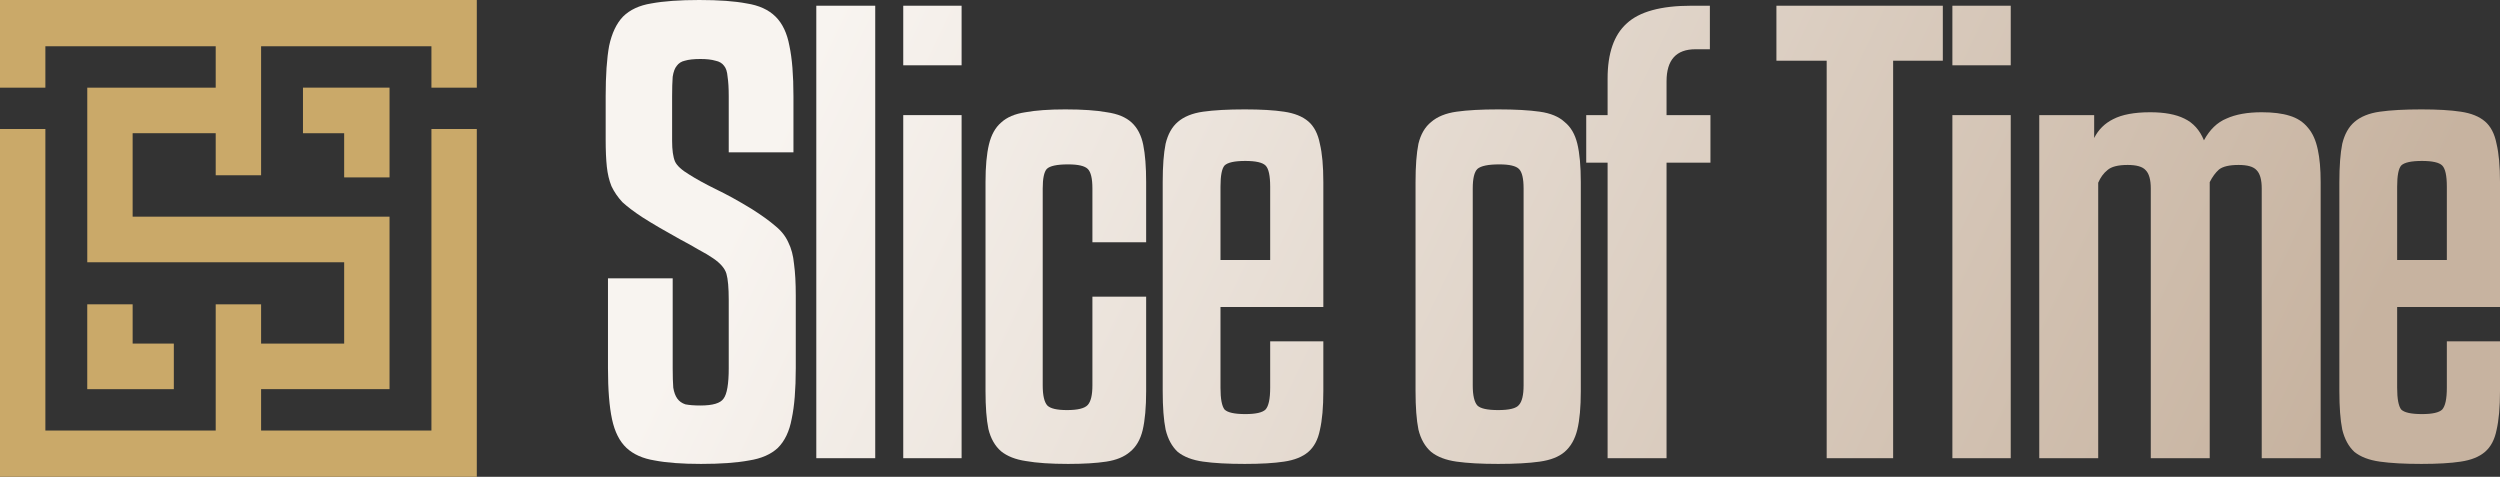 <svg width="194" height="37" viewBox="0 0 194 37" fill="none" xmlns="http://www.w3.org/2000/svg">
<rect x="0" y="0" width="194" height="37" fill="#333333" stroke="none"/>
<path d="M56.55 11.822V7.467C56.55 6.844 56.52 6.341 56.461 5.956C56.431 5.57 56.341 5.289 56.192 5.111C56.042 4.904 55.818 4.77 55.519 4.711C55.22 4.622 54.832 4.578 54.353 4.578C53.845 4.578 53.442 4.622 53.143 4.711C52.874 4.77 52.664 4.904 52.515 5.111C52.365 5.289 52.261 5.57 52.201 5.956C52.171 6.341 52.156 6.844 52.156 7.467V10.933C52.156 11.644 52.231 12.178 52.38 12.533C52.53 12.859 52.904 13.2 53.501 13.556C54.01 13.882 54.682 14.252 55.519 14.667C56.386 15.082 57.328 15.6 58.344 16.222C59.091 16.696 59.689 17.126 60.137 17.511C60.616 17.896 60.959 18.326 61.169 18.8C61.408 19.274 61.557 19.837 61.617 20.489C61.707 21.141 61.752 21.956 61.752 22.933V28.578C61.752 30.207 61.647 31.511 61.438 32.489C61.258 33.467 60.9 34.222 60.361 34.756C59.824 35.259 59.076 35.585 58.12 35.733C57.163 35.911 55.923 36 54.398 36C52.934 36 51.738 35.911 50.811 35.733C49.885 35.585 49.152 35.259 48.614 34.756C48.076 34.252 47.703 33.511 47.493 32.533C47.284 31.556 47.179 30.237 47.179 28.578V21.6H52.201V28.578C52.201 29.2 52.216 29.704 52.246 30.089C52.306 30.444 52.41 30.726 52.56 30.933C52.709 31.141 52.919 31.289 53.188 31.378C53.486 31.437 53.875 31.467 54.353 31.467C55.31 31.467 55.908 31.289 56.147 30.933C56.416 30.578 56.55 29.793 56.55 28.578V23.289C56.55 22.341 56.491 21.659 56.371 21.244C56.251 20.83 55.908 20.43 55.34 20.044C55.041 19.837 54.667 19.615 54.219 19.378C53.77 19.111 53.292 18.844 52.784 18.578C52.276 18.282 51.753 17.985 51.215 17.689C50.707 17.393 50.243 17.111 49.825 16.844C49.197 16.43 48.689 16.044 48.3 15.689C47.942 15.304 47.658 14.889 47.448 14.444C47.269 14 47.15 13.496 47.09 12.933C47.03 12.37 47 11.674 47 10.844V7.467C47 5.837 47.09 4.533 47.269 3.556C47.478 2.578 47.837 1.822 48.345 1.289C48.883 0.756 49.615 0.415 50.542 0.267C51.499 0.089 52.739 0 54.264 0C55.788 0 57.014 0.089 57.94 0.267C58.897 0.415 59.644 0.756 60.182 1.289C60.72 1.822 61.079 2.578 61.258 3.556C61.468 4.533 61.572 5.837 61.572 7.467V11.822H56.55Z" fill="url(#paint0_linear_72_29)"/>
<path d="M67.918 35.556H63.345V0.444H67.918V35.556Z" fill="url(#paint1_linear_72_29)"/>
<path d="M74.62 5.067H70.092V0.444H74.62V5.067ZM74.62 35.556H70.092V8.933H74.62V35.556Z" fill="url(#paint2_linear_72_29)"/>
<path d="M84.771 18.8V14.622C84.771 13.852 84.651 13.348 84.412 13.111C84.173 12.874 83.665 12.756 82.887 12.756C82.02 12.756 81.468 12.874 81.228 13.111C81.019 13.348 80.915 13.852 80.915 14.622V29.911C80.915 30.681 81.034 31.2 81.273 31.467C81.512 31.704 82.02 31.822 82.798 31.822C83.635 31.822 84.173 31.689 84.412 31.422C84.651 31.156 84.771 30.652 84.771 29.911V23.022H88.941V30.356C88.941 31.6 88.851 32.607 88.671 33.378C88.492 34.118 88.163 34.681 87.685 35.067C87.237 35.452 86.624 35.704 85.847 35.822C85.07 35.941 84.083 36 82.887 36C81.542 36 80.451 35.926 79.614 35.778C78.807 35.659 78.165 35.407 77.686 35.022C77.208 34.607 76.879 34.03 76.7 33.289C76.55 32.548 76.476 31.57 76.476 30.356V14.133C76.476 12.918 76.565 11.941 76.745 11.2C76.924 10.459 77.238 9.896 77.686 9.511C78.135 9.096 78.762 8.83 79.569 8.711C80.376 8.563 81.408 8.489 82.663 8.489C84.008 8.489 85.084 8.563 85.891 8.711C86.728 8.83 87.371 9.096 87.82 9.511C88.268 9.926 88.567 10.504 88.716 11.244C88.866 11.985 88.941 12.948 88.941 14.133V18.8H84.771Z" fill="url(#paint3_linear_72_29)"/>
<path d="M94.71 23.822V30.089C94.71 30.948 94.815 31.511 95.024 31.778C95.263 32.015 95.801 32.133 96.638 32.133C97.445 32.133 97.968 32.015 98.207 31.778C98.447 31.511 98.566 30.948 98.566 30.089V26.489H102.691V30.356C102.691 31.6 102.601 32.607 102.422 33.378C102.273 34.118 101.974 34.681 101.525 35.067C101.077 35.452 100.449 35.704 99.642 35.822C98.865 35.941 97.849 36 96.593 36C95.278 36 94.202 35.941 93.365 35.822C92.528 35.704 91.87 35.452 91.392 35.067C90.944 34.652 90.63 34.074 90.451 33.333C90.301 32.593 90.226 31.6 90.226 30.356V14.133C90.226 12.889 90.301 11.896 90.451 11.156C90.63 10.415 90.944 9.852 91.392 9.467C91.87 9.052 92.528 8.785 93.365 8.667C94.202 8.548 95.278 8.489 96.593 8.489C97.849 8.489 98.865 8.548 99.642 8.667C100.449 8.785 101.077 9.037 101.525 9.422C101.974 9.807 102.273 10.385 102.422 11.156C102.601 11.896 102.691 12.889 102.691 14.133V23.822H94.71ZM94.71 20.178H98.566V14.489C98.566 13.63 98.447 13.082 98.207 12.844C97.968 12.607 97.445 12.489 96.638 12.489C95.801 12.489 95.263 12.607 95.024 12.844C94.815 13.082 94.71 13.63 94.71 14.489V20.178Z" fill="url(#paint4_linear_72_29)"/>
<path d="M122.67 30.356C122.67 31.6 122.58 32.593 122.401 33.333C122.221 34.074 121.893 34.652 121.414 35.067C120.966 35.452 120.323 35.704 119.486 35.822C118.649 35.941 117.573 36 116.258 36C114.943 36 113.867 35.941 113.03 35.822C112.193 35.704 111.535 35.452 111.057 35.067C110.579 34.652 110.25 34.074 110.07 33.333C109.921 32.593 109.846 31.6 109.846 30.356V14.133C109.846 12.889 109.921 11.896 110.07 11.156C110.25 10.415 110.579 9.852 111.057 9.467C111.535 9.052 112.193 8.785 113.03 8.667C113.867 8.548 114.943 8.489 116.258 8.489C117.573 8.489 118.649 8.548 119.486 8.667C120.323 8.785 120.966 9.052 121.414 9.467C121.893 9.852 122.221 10.415 122.401 11.156C122.58 11.896 122.67 12.889 122.67 14.133V30.356ZM118.231 14.622C118.231 13.852 118.111 13.348 117.872 13.111C117.633 12.874 117.125 12.756 116.348 12.756C115.481 12.756 114.913 12.874 114.644 13.111C114.405 13.348 114.285 13.852 114.285 14.622V29.911C114.285 30.681 114.405 31.2 114.644 31.467C114.883 31.704 115.421 31.822 116.258 31.822C117.125 31.822 117.663 31.689 117.872 31.422C118.111 31.156 118.231 30.652 118.231 29.911V14.622Z" fill="url(#paint5_linear_72_29)"/>
<path d="M132.731 12.622H129.324V35.556H124.75V12.622H123.091V8.933H124.75V6.089C124.75 4.133 125.243 2.711 126.23 1.822C127.216 0.904 128.89 0.444 131.252 0.444H132.686V3.822H131.565C130.071 3.822 129.324 4.652 129.324 6.311V8.933H132.731V12.622Z" fill="url(#paint6_linear_72_29)"/>
<path d="M150.763 4.711H146.907V35.556H141.75V4.711H137.85V0.444H150.763V4.711Z" fill="url(#paint7_linear_72_29)"/>
<path d="M156.033 5.067H151.505V0.444H156.033V5.067ZM156.033 35.556H151.505V8.933H156.033V35.556Z" fill="url(#paint8_linear_72_29)"/>
<path d="M162.821 35.556H158.247V8.933H162.507V10.711C162.836 10.059 163.329 9.57 163.987 9.244C164.674 8.889 165.631 8.711 166.856 8.711C167.962 8.711 168.844 8.874 169.502 9.2C170.189 9.526 170.697 10.089 171.026 10.889C171.474 10.059 172.057 9.496 172.775 9.2C173.492 8.874 174.404 8.711 175.51 8.711C176.377 8.711 177.094 8.8 177.662 8.978C178.26 9.156 178.738 9.467 179.097 9.911C179.456 10.326 179.71 10.889 179.859 11.6C180.009 12.281 180.083 13.126 180.083 14.133V35.556H175.51V14.622C175.51 13.941 175.375 13.467 175.106 13.2C174.867 12.933 174.404 12.8 173.716 12.8C172.999 12.8 172.491 12.918 172.192 13.156C171.923 13.393 171.684 13.719 171.474 14.133V35.556H166.901V14.622C166.901 13.941 166.767 13.467 166.498 13.2C166.258 12.933 165.795 12.8 165.108 12.8C164.36 12.8 163.837 12.933 163.538 13.2C163.239 13.437 163 13.763 162.821 14.178V35.556Z" fill="url(#paint9_linear_72_29)"/>
<path d="M186.019 23.822V30.089C186.019 30.948 186.124 31.511 186.333 31.778C186.572 32.015 187.11 32.133 187.947 32.133C188.754 32.133 189.277 32.015 189.516 31.778C189.755 31.511 189.875 30.948 189.875 30.089V26.489H194V30.356C194 31.6 193.91 32.607 193.731 33.378C193.582 34.118 193.283 34.681 192.834 35.067C192.386 35.452 191.758 35.704 190.951 35.822C190.174 35.941 189.158 36 187.902 36C186.587 36 185.511 35.941 184.674 35.822C183.837 35.704 183.179 35.452 182.701 35.067C182.253 34.652 181.939 34.074 181.759 33.333C181.61 32.593 181.535 31.6 181.535 30.356V14.133C181.535 12.889 181.61 11.896 181.759 11.156C181.939 10.415 182.253 9.852 182.701 9.467C183.179 9.052 183.837 8.785 184.674 8.667C185.511 8.548 186.587 8.489 187.902 8.489C189.158 8.489 190.174 8.548 190.951 8.667C191.758 8.785 192.386 9.037 192.834 9.422C193.283 9.807 193.582 10.385 193.731 11.156C193.91 11.896 194 12.889 194 14.133V23.822H186.019ZM186.019 20.178H189.875V14.489C189.875 13.63 189.755 13.082 189.516 12.844C189.277 12.607 188.754 12.489 187.947 12.489C187.11 12.489 186.572 12.607 186.333 12.844C186.124 13.082 186.019 13.63 186.019 14.489V20.178Z" fill="url(#paint10_linear_72_29)"/>
<path d="M37 6.801V0H20.303H16.754H0V6.801H3.521V3.591H16.739V6.801H6.772V20.35H10.417H15.769H26.707V26.662H20.261V23.615H16.739V26.621V30.186V33.409H3.521V10.012H0V37H16.754H20.303H37V10.012H33.479V33.409H20.261V30.198H30.228V16.813H26.808H17.515H10.293V10.338H16.739V13.603H20.261V10.328V6.763V3.591H33.479V6.801H37Z" fill="#CAA969"/>
<path d="M6.771 23.615V30.199H13.489V26.662H10.293V23.615H6.771Z" fill="#CAA969"/>
<path d="M30.228 13.766V6.801H23.511V10.338H26.707V13.766H30.228Z" fill="#CAA969"/>
<defs>
<linearGradient id="paint0_linear_72_29" x1="70.059" y1="-10.31" x2="176.562" y2="40.454" gradientUnits="userSpaceOnUse">
<stop stop-color="#F8F4F0"/>
<stop offset="1" stop-color="#C7B3A0"/>
</linearGradient>
<linearGradient id="paint1_linear_72_29" x1="70.059" y1="-10.31" x2="176.562" y2="40.454" gradientUnits="userSpaceOnUse">
<stop stop-color="#F8F4F0"/>
<stop offset="1" stop-color="#C7B3A0"/>
</linearGradient>
<linearGradient id="paint2_linear_72_29" x1="70.059" y1="-10.31" x2="176.562" y2="40.454" gradientUnits="userSpaceOnUse">
<stop stop-color="#F8F4F0"/>
<stop offset="1" stop-color="#C7B3A0"/>
</linearGradient>
<linearGradient id="paint3_linear_72_29" x1="70.059" y1="-10.31" x2="176.562" y2="40.454" gradientUnits="userSpaceOnUse">
<stop stop-color="#F8F4F0"/>
<stop offset="1" stop-color="#C7B3A0"/>
</linearGradient>
<linearGradient id="paint4_linear_72_29" x1="70.059" y1="-10.31" x2="176.562" y2="40.454" gradientUnits="userSpaceOnUse">
<stop stop-color="#F8F4F0"/>
<stop offset="1" stop-color="#C7B3A0"/>
</linearGradient>
<linearGradient id="paint5_linear_72_29" x1="70.059" y1="-10.31" x2="176.562" y2="40.454" gradientUnits="userSpaceOnUse">
<stop stop-color="#F8F4F0"/>
<stop offset="1" stop-color="#C7B3A0"/>
</linearGradient>
<linearGradient id="paint6_linear_72_29" x1="70.059" y1="-10.31" x2="176.562" y2="40.454" gradientUnits="userSpaceOnUse">
<stop stop-color="#F8F4F0"/>
<stop offset="1" stop-color="#C7B3A0"/>
</linearGradient>
<linearGradient id="paint7_linear_72_29" x1="70.059" y1="-10.31" x2="176.562" y2="40.454" gradientUnits="userSpaceOnUse">
<stop stop-color="#F8F4F0"/>
<stop offset="1" stop-color="#C7B3A0"/>
</linearGradient>
<linearGradient id="paint8_linear_72_29" x1="70.059" y1="-10.31" x2="176.562" y2="40.454" gradientUnits="userSpaceOnUse">
<stop stop-color="#F8F4F0"/>
<stop offset="1" stop-color="#C7B3A0"/>
</linearGradient>
<linearGradient id="paint9_linear_72_29" x1="70.059" y1="-10.31" x2="176.562" y2="40.454" gradientUnits="userSpaceOnUse">
<stop stop-color="#F8F4F0"/>
<stop offset="1" stop-color="#C7B3A0"/>
</linearGradient>
<linearGradient id="paint10_linear_72_29" x1="70.059" y1="-10.31" x2="176.562" y2="40.454" gradientUnits="userSpaceOnUse">
<stop stop-color="#F8F4F0"/>
<stop offset="1" stop-color="#C7B3A0"/>
</linearGradient>
</defs>
</svg>
